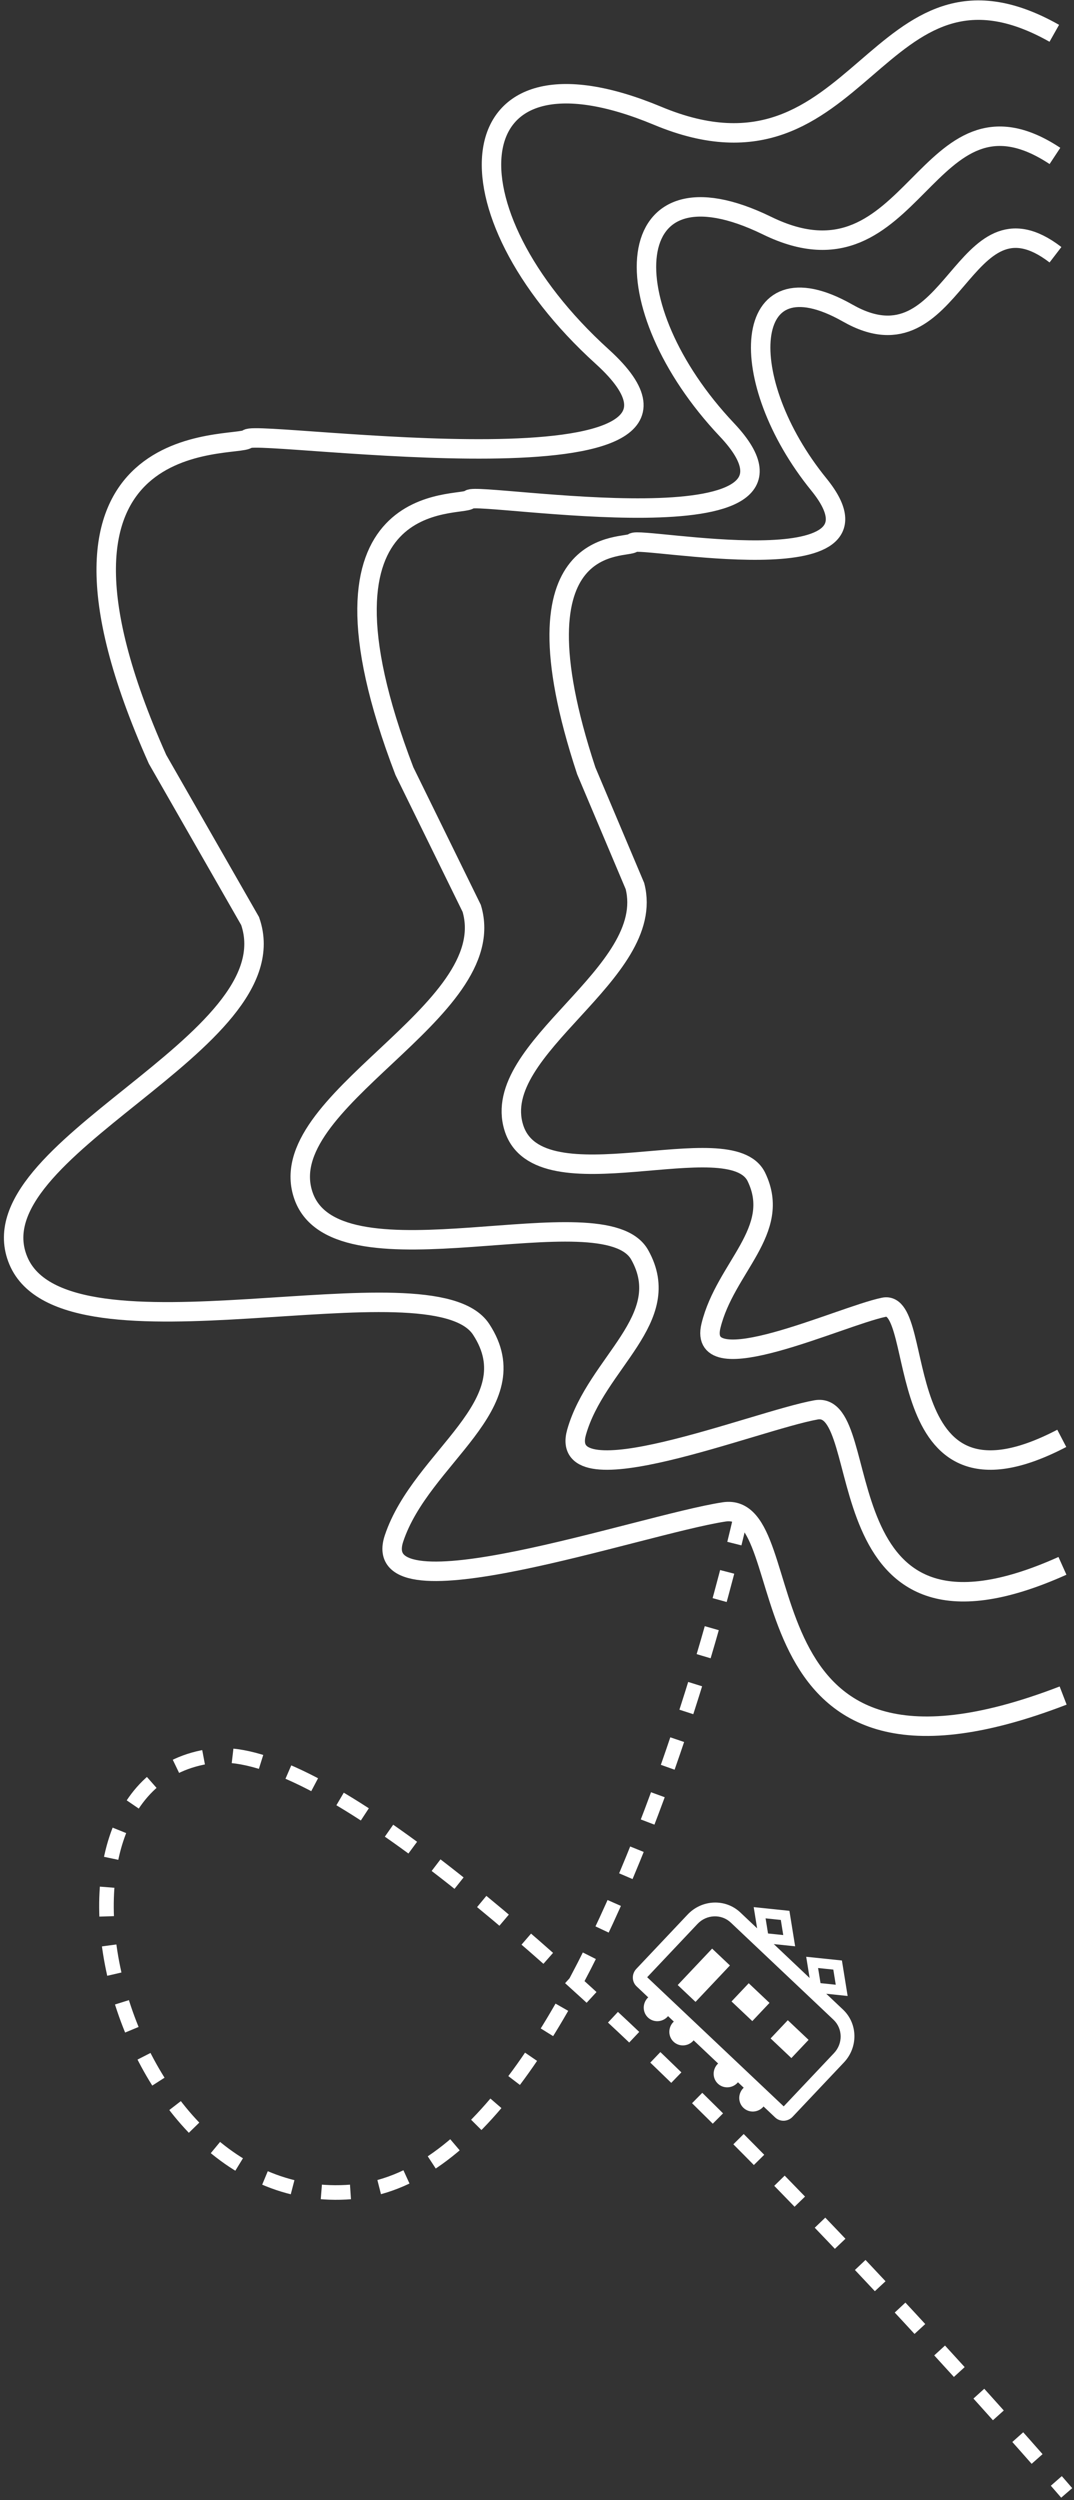 <svg width="221" height="514" viewBox="0 0 221 514" fill="none" xmlns="http://www.w3.org/2000/svg">
<rect x="0" y="0" width="221" height="514" fill="#333333" stroke="none"/>
<path d="M217.079 32.056C190.246 14.348 188.475 61.334 157.86 46.397C127.246 31.46 125.465 62.843 149.579 88.363C173.693 113.883 98.147 100.949 96.621 102.671C95.094 104.394 60.526 99.326 83.217 158.535L97.069 186.754C103.45 208.179 55.431 226.394 62.494 245.949C69.558 265.504 124.241 244.812 131.633 257.976C139.026 271.139 122.72 280.118 118.647 294.421C114.574 308.724 155.491 292.069 167.927 289.847C180.364 287.625 168.219 344.545 218.623 321.912" stroke="white" stroke-width="4"/>
<path d="M216.945 6.847C180.002 -14.002 177.512 41.396 135.357 23.818C93.202 6.24 90.716 43.242 123.906 73.304C157.095 103.366 53.046 88.196 50.941 90.228C48.837 92.261 1.225 86.322 32.419 156.104L51.469 189.359C60.237 214.612 -5.927 236.137 3.782 259.185C13.491 282.232 88.837 257.779 99.006 273.291C109.176 288.803 86.705 299.406 81.08 316.273C75.454 333.14 131.834 313.461 148.967 310.828C166.1 308.196 149.31 375.315 218.765 348.578" stroke="white" stroke-width="4"/>
<path d="M217.187 52.372C197.806 37.49 196.557 76.933 174.448 64.374C152.339 51.816 151.074 78.16 168.497 99.599C185.92 121.038 131.378 110.132 130.277 111.577C129.177 113.022 104.22 108.746 120.637 158.465L130.653 182.163C135.273 200.153 100.622 215.414 105.733 231.834C110.844 248.255 150.304 230.918 155.649 241.974C160.993 253.029 149.229 260.557 146.297 272.561C143.366 284.565 172.892 270.61 181.868 268.752C190.844 266.895 182.112 314.67 218.483 295.702" stroke="white" stroke-width="4"/>
<path d="M152.499 311.5C152.499 311.5 122.999 445 73.499 450.5C23.999 456 2.499 366.5 43.499 361C84.499 355.5 219.499 512.5 219.499 512.5" stroke="white" stroke-width="3" stroke-dasharray="6 6"/>
<path d="M173.473 413.142L170.022 409.881L174.42 410.339L173.243 403.045L165.894 402.28L166.599 406.645L159.22 399.67L163.617 400.128L162.44 392.834L155.092 392.07L155.796 396.435L152.345 393.173C149.297 390.292 144.441 390.482 141.496 393.597L130.932 404.773C130.448 405.285 130.208 405.953 130.22 406.598C130.23 407.243 130.493 407.892 130.995 408.365L133.392 410.631C133.35 410.67 133.303 410.7 133.263 410.743C132.172 411.897 132.203 413.699 133.333 414.767C134.463 415.834 136.263 415.764 137.355 414.61C137.395 414.567 137.422 414.519 137.459 414.475L138.658 415.608C138.616 415.647 138.569 415.678 138.529 415.72C137.438 416.875 137.469 418.676 138.599 419.744C139.729 420.812 141.529 420.742 142.621 419.587C142.661 419.545 142.689 419.496 142.725 419.452L147.778 424.228C147.736 424.267 147.689 424.298 147.649 424.34C146.558 425.495 146.589 427.296 147.719 428.364C148.849 429.431 150.649 429.362 151.741 428.207C151.781 428.165 151.808 428.116 151.845 428.072L153.044 429.205C153.002 429.245 152.955 429.275 152.915 429.317C151.824 430.472 151.855 432.273 152.985 433.341C154.115 434.409 155.915 434.339 157.007 433.184C157.047 433.142 157.074 433.093 157.111 433.049L159.508 435.315C160.009 435.789 160.671 436.015 161.316 435.989C161.961 435.965 162.614 435.687 163.097 435.175L173.661 423.998C176.605 420.882 176.521 416.024 173.473 413.142ZM168.339 404.591L171.474 404.916L171.975 408.028L168.841 407.702L168.339 404.591ZM157.536 394.381L160.671 394.706L161.172 397.818L158.038 397.492L157.536 394.381ZM161.264 433.036L133.171 406.483L143.532 395.521C144.464 394.535 145.687 394.018 146.931 393.968C148.175 393.921 149.414 394.342 150.379 395.253L171.507 415.222C172.471 416.135 172.961 417.348 172.984 418.593C173.004 419.837 172.557 421.087 171.625 422.074L161.264 433.036L161.264 433.036Z" fill="white"/>
<path d="M150.199 404.065L146.535 400.602L139.456 408.091L143.12 411.554L150.199 404.065Z" fill="white"/>
<path d="M158.342 411.761L154.067 407.721L150.527 411.465L154.803 415.506L158.342 411.761Z" fill="white"/>
<path d="M166.384 419.362L162.108 415.321L158.569 419.066L162.844 423.107L166.384 419.362Z" fill="white"/>
</svg>
